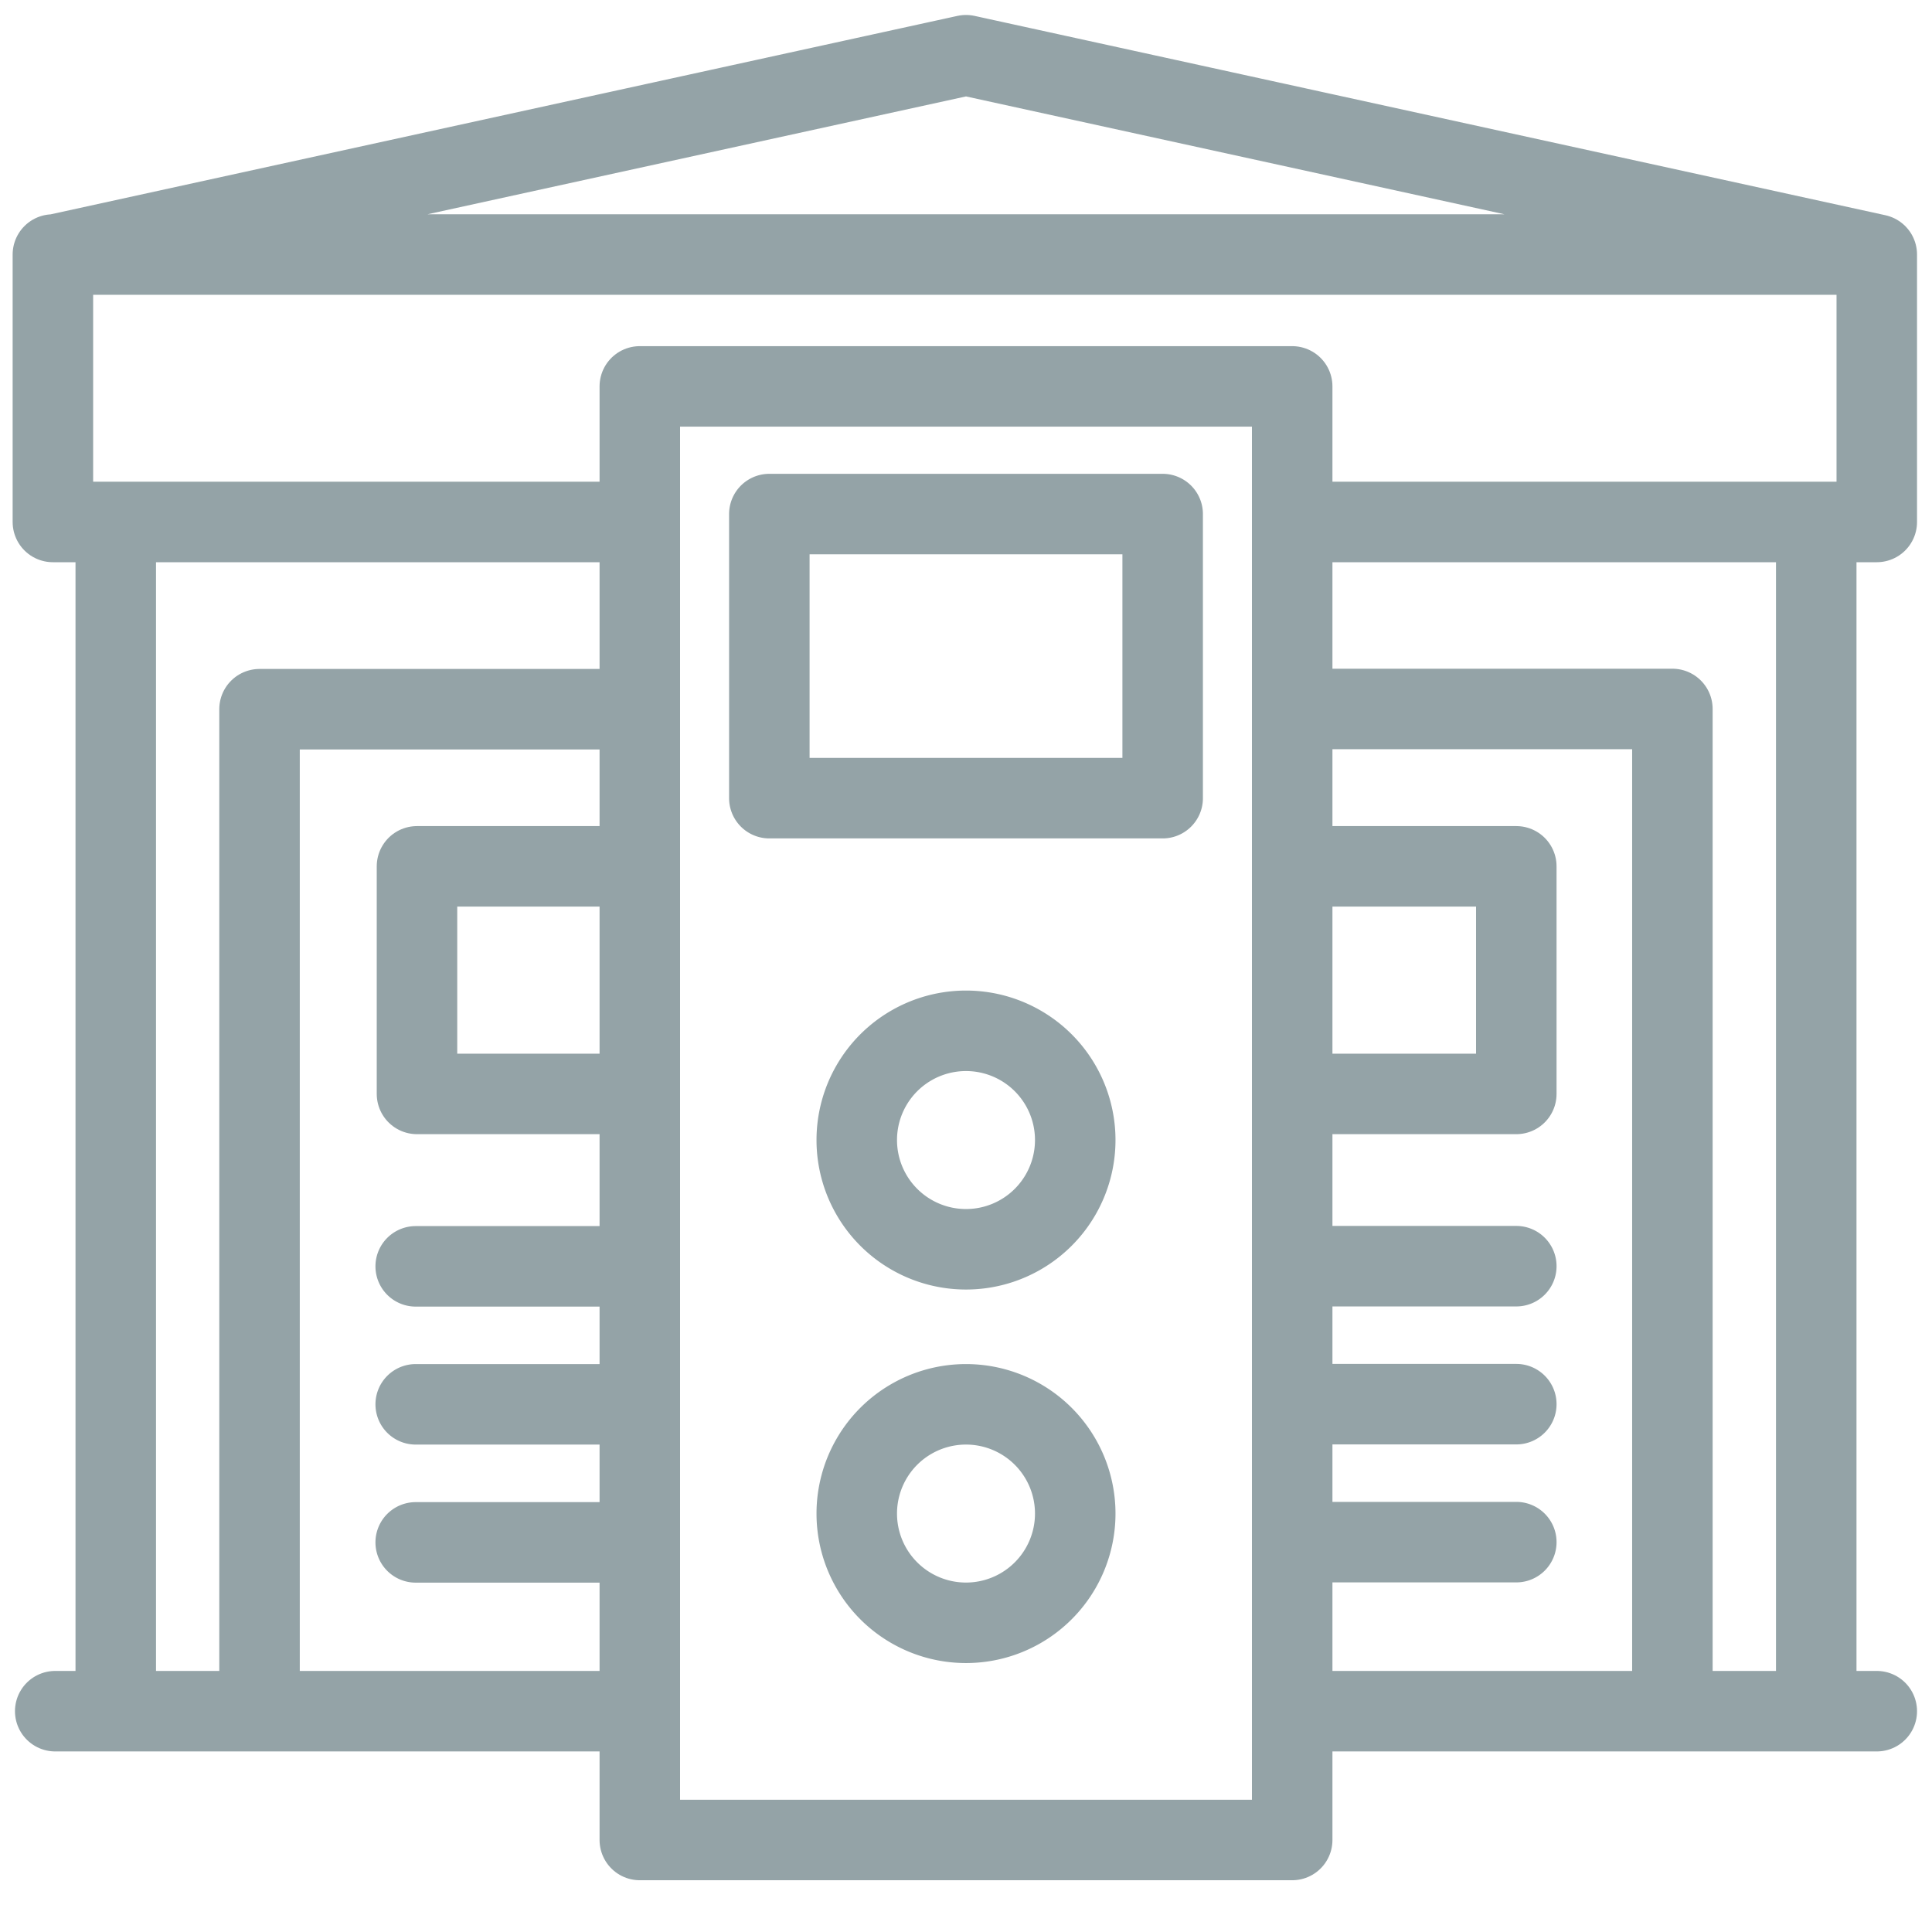 <svg width="24" height="24" xmlns="http://www.w3.org/2000/svg"><g stroke-linecap="round" stroke="#94A3A7" stroke-linejoin="round" fill="none" fill-rule="evenodd"><path d="M1.438 21.257V6.692v14.565zM22.562 21.257V6.692v14.565zM.686 3.162L12 .686.686 3.162zM23.314 3.162L12 .686l11.314 2.476zM7.847 6.484H.657V3.162h22.657v3.322H16.15M16.174 21.257h7.14-7.14zM.686 21.257H7.89.686zM7.843 21.257H3.224V8.81h4.619M16.23 8.807h4.545v12.45h-4.668"/><path d="M16.093 10.762h2.743v2.827H16.08M7.923 10.762H5.18v2.827h2.755M7.948 4.8h8.104v18.057H7.948V4.8z"/><path d="M9.557 6.386h4.886v3.529H9.557V6.386zM13.357 14.162a1.357 1.357 0 1 1-2.714 0 1.357 1.357 0 0 1 2.714 0zM13.357 18.802a1.357 1.357 0 1 1-2.714 0 1.357 1.357 0 0 1 2.714 0zM16.233 15.729h2.603-2.603zM16.233 17.443h2.603-2.603zM16.233 19.157h2.603-2.603zM5.164 15.731h2.603-2.603zM5.164 17.445h2.603-2.603zM5.164 19.16h2.603-2.603z"/></g></svg>